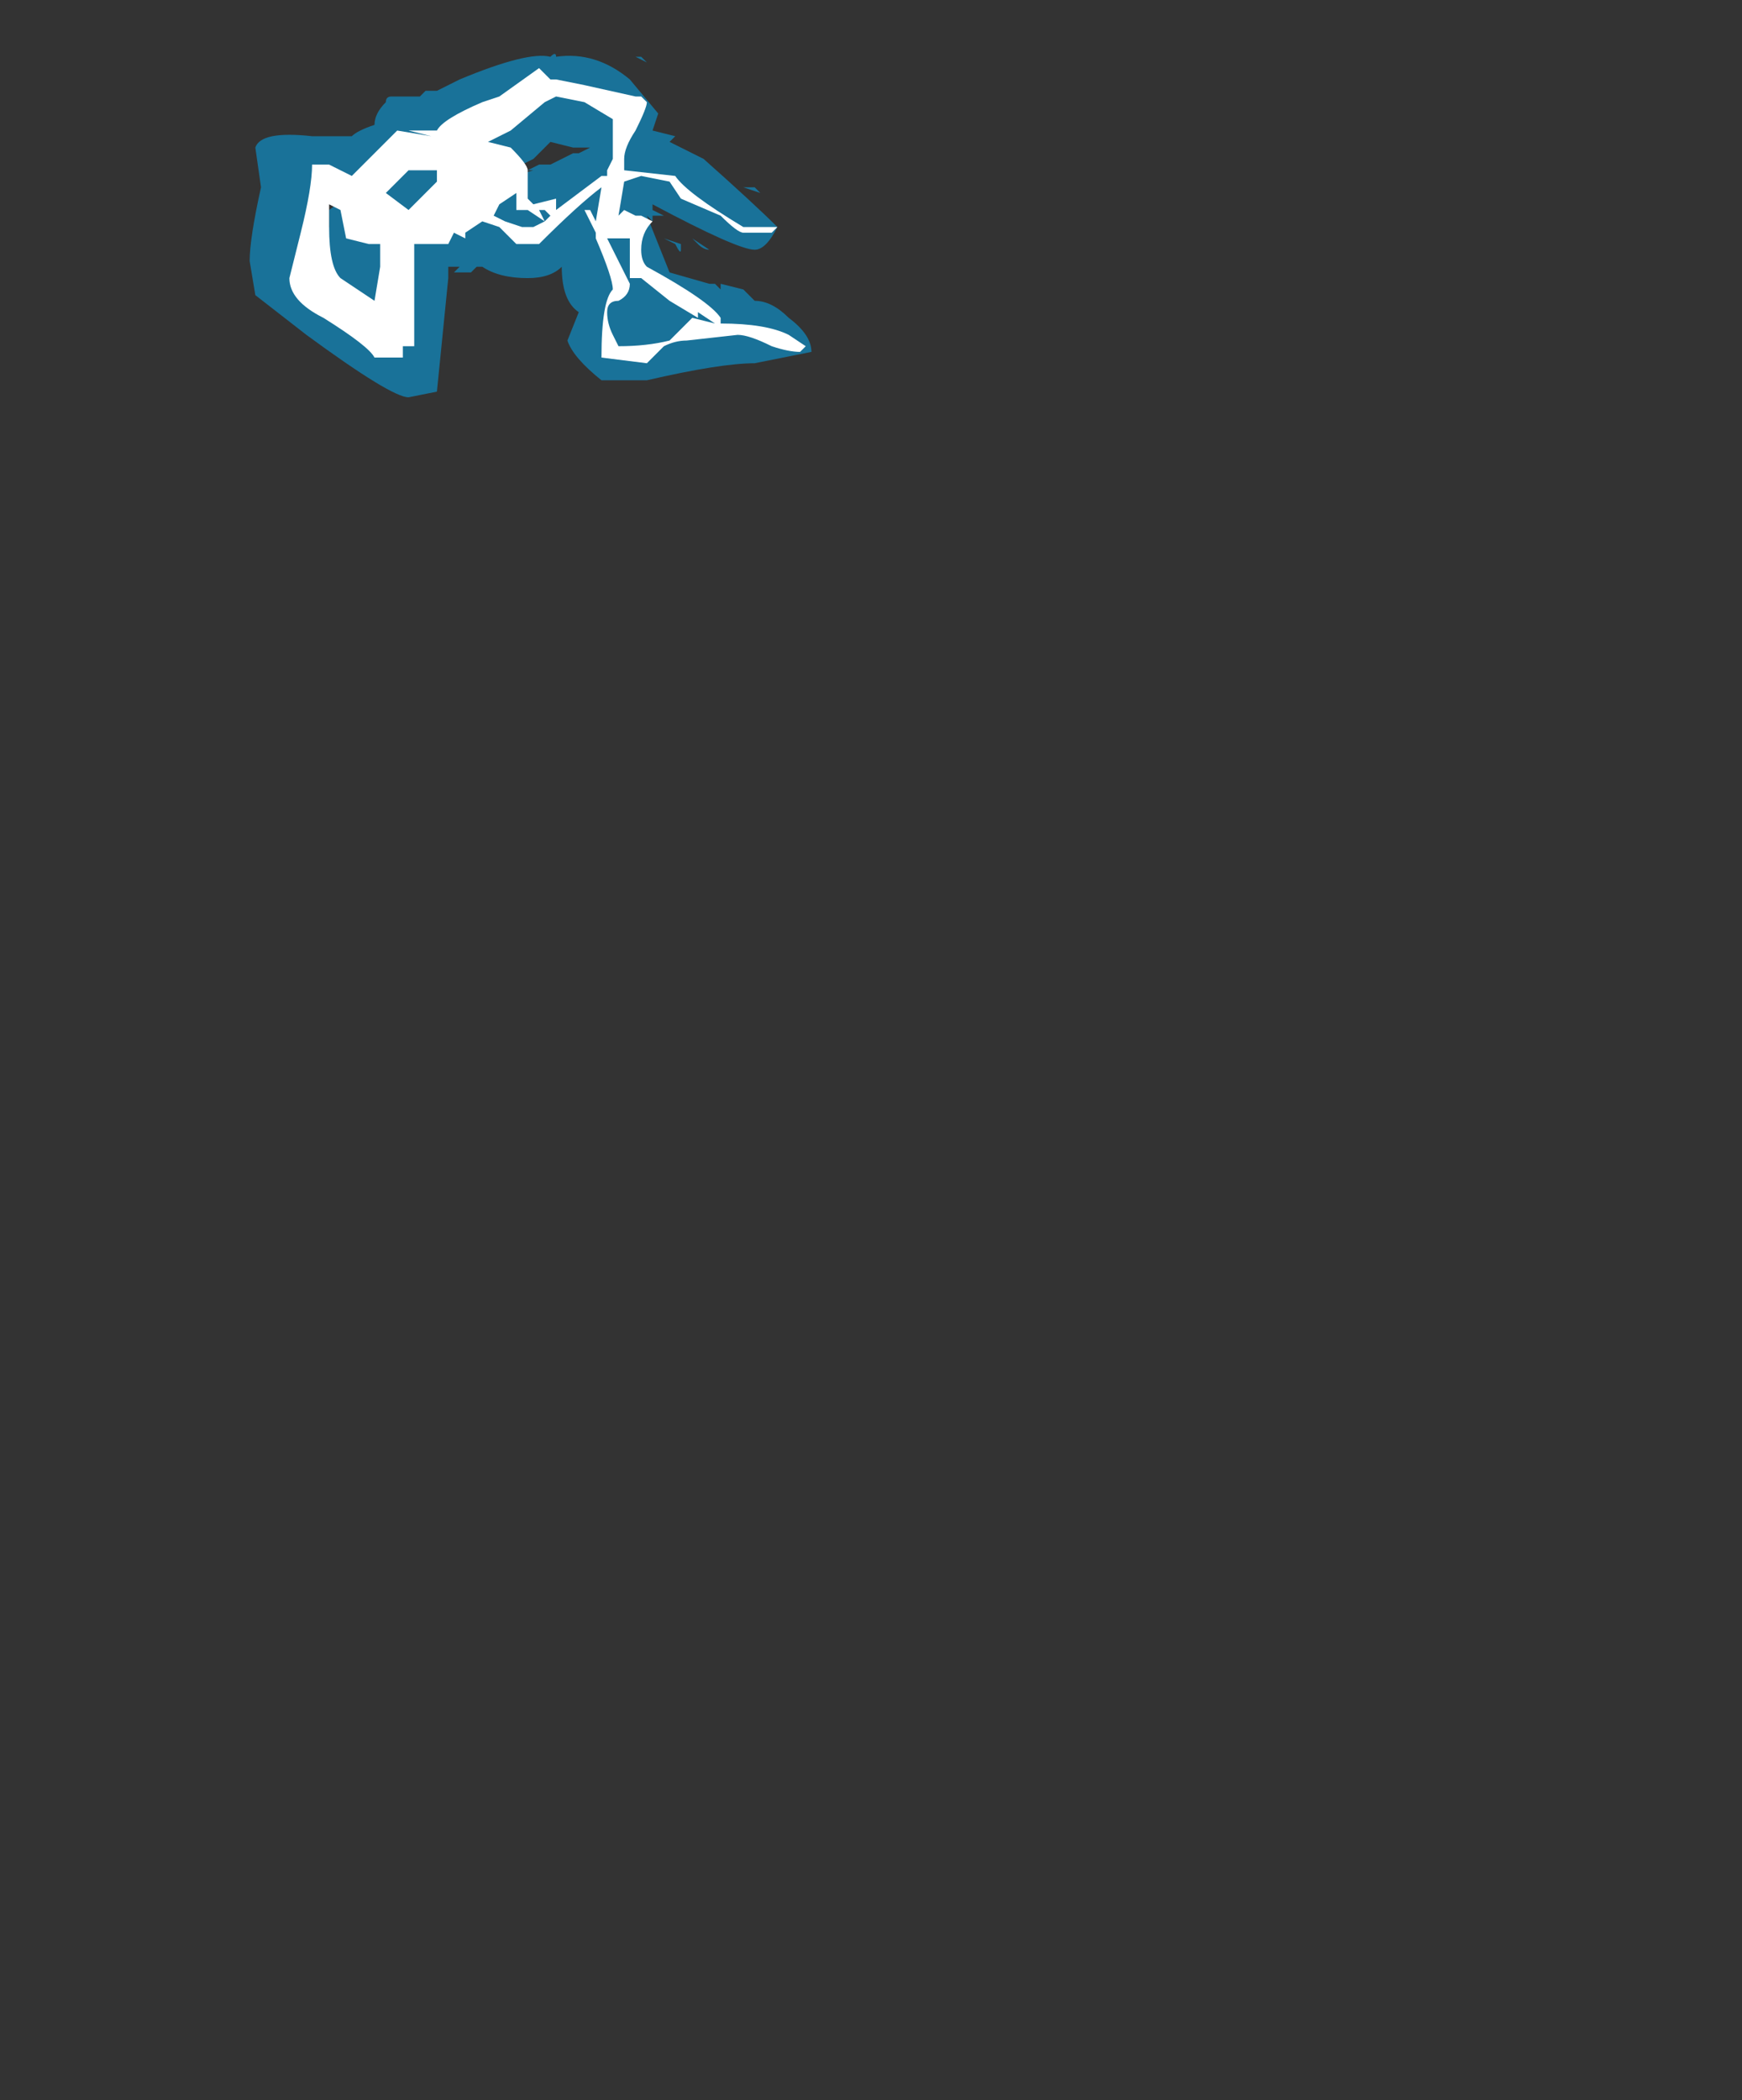 <?xml version="1.0" encoding="UTF-8" standalone="no"?>
<svg xmlns:ffdec="https://www.free-decompiler.com/flash" xmlns:xlink="http://www.w3.org/1999/xlink" ffdec:objectType="frame" height="129.5px" width="107.45px" xmlns="http://www.w3.org/2000/svg">
  <rect width="100%" height="100%" fill="#333333" stroke="none"/>
  <g transform="matrix(1.0, 0.0, 0.0, 1.0, 41.3, 126.0)">
    <use ffdec:characterId="675" height="3.05" transform="matrix(7.0, 0.0, 0.0, 7.0, -25.9, -122.85)" width="4.95" xlink:href="#shape0"/>
  </g>
  <defs>
    <g id="shape0" transform="matrix(1.0, 0.0, 0.0, 1.0, 3.7, 17.55)">
      <path d="M0.95 -16.0 Q0.85 -15.8 0.75 -15.8 0.6 -15.8 -0.15 -16.2 L-0.15 -16.15 -0.05 -16.1 -0.15 -16.1 -0.15 -16.05 -0.2 -16.1 0.0 -15.6 0.35 -15.5 0.4 -15.5 0.45 -15.45 0.45 -15.5 0.65 -15.45 0.75 -15.35 Q0.9 -15.35 1.05 -15.2 1.25 -15.05 1.25 -14.9 L0.75 -14.8 Q0.45 -14.8 -0.2 -14.65 L-0.6 -14.65 Q-0.85 -14.85 -0.9 -15.0 L-0.8 -15.25 Q-0.95 -15.35 -0.95 -15.65 -1.05 -15.55 -1.25 -15.55 -1.5 -15.55 -1.65 -15.65 L-1.7 -15.65 -1.75 -15.6 -1.9 -15.6 -1.85 -15.65 -1.95 -15.65 -1.95 -15.55 -2.05 -14.55 -2.3 -14.5 Q-2.45 -14.5 -3.2 -15.05 L-3.65 -15.4 -3.7 -15.7 Q-3.7 -15.9 -3.6 -16.35 L-3.65 -16.7 Q-3.6 -16.85 -3.15 -16.8 L-2.8 -16.8 Q-2.75 -16.85 -2.6 -16.9 -2.6 -17.0 -2.5 -17.1 -2.5 -17.15 -2.45 -17.15 L-2.2 -17.15 -2.15 -17.2 -2.05 -17.2 -1.85 -17.3 Q-1.25 -17.55 -1.05 -17.5 -1.0 -17.55 -1.0 -17.5 -0.65 -17.55 -0.35 -17.3 L-0.1 -17.0 -0.15 -16.85 0.05 -16.8 0.0 -16.75 0.3 -16.6 Q0.75 -16.2 0.95 -16.0 M0.65 -16.35 L0.75 -16.35 0.8 -16.3 0.65 -16.35 M0.2 -15.9 L0.35 -15.8 Q0.3 -15.8 0.25 -15.85 L0.2 -15.9 M0.05 -15.85 L-0.05 -15.9 0.1 -15.85 0.1 -15.8 Q0.1 -15.75 0.05 -15.85 M0.15 -14.7 L0.15 -14.7 M-3.1 -15.95 L-3.0 -16.0 -3.0 -16.15 -2.8 -16.3 -3.1 -16.3 -3.15 -16.0 -3.1 -15.95 M-3.05 -15.6 L-3.05 -15.65 -3.15 -15.8 -3.15 -15.9 -3.2 -15.7 Q-3.15 -15.65 -3.05 -15.6 M-0.25 -17.5 L-0.2 -17.45 -0.3 -17.5 -0.25 -17.5 M-0.8 -17.55 L-0.8 -17.55 M-0.85 -16.65 L-0.8 -16.65 -0.7 -16.7 -0.85 -16.7 -1.05 -16.75 -1.2 -16.6 -1.3 -16.55 -1.4 -16.45 -1.45 -16.55 Q-1.55 -16.5 -1.65 -16.5 L-1.7 -16.5 -1.7 -16.35 -1.2 -16.5 -1.25 -16.5 -1.15 -16.55 -1.05 -16.55 -0.85 -16.65 M-0.7 -16.7 L-0.7 -16.7 M-1.65 -17.45 L-1.65 -17.45 M-2.4 -16.55 L-2.45 -16.55 -2.45 -16.5 -2.35 -16.55 -2.4 -16.55 M-2.6 -15.3 L-2.5 -15.25 Q-2.45 -15.35 -2.45 -15.5 -2.5 -15.35 -2.6 -15.3" fill="#00b1ff" fill-opacity="0.502" fill-rule="evenodd" stroke="none"/>
      <path d="M0.65 -16.0 L0.95 -16.0 0.9 -15.95 0.65 -15.95 Q0.6 -15.95 0.45 -16.1 L0.1 -16.25 0.0 -16.4 -0.25 -16.45 -0.4 -16.4 -0.45 -16.1 -0.4 -16.15 -0.3 -16.1 -0.25 -16.1 -0.15 -16.05 Q-0.25 -15.95 -0.25 -15.8 -0.25 -15.7 -0.2 -15.65 0.35 -15.35 0.45 -15.2 L0.45 -15.15 Q0.85 -15.15 1.05 -15.05 L1.2 -14.95 1.15 -14.9 Q1.05 -14.9 0.9 -14.95 0.7 -15.05 0.6 -15.05 L0.15 -15.0 Q0.05 -15.0 -0.05 -14.95 L-0.2 -14.8 -0.6 -14.85 Q-0.6 -15.35 -0.5 -15.45 -0.5 -15.55 -0.65 -15.9 L-0.65 -15.95 -0.75 -16.15 -0.7 -16.15 -0.65 -16.05 -0.6 -16.35 Q-0.8 -16.2 -1.15 -15.85 L-1.35 -15.85 -1.5 -16.0 -1.65 -16.05 -1.8 -15.95 -1.8 -15.9 -1.9 -15.95 -1.95 -15.85 -2.25 -15.85 -2.25 -14.95 -2.35 -14.95 -2.35 -14.85 -2.6 -14.85 Q-2.65 -14.95 -3.05 -15.2 -3.35 -15.35 -3.35 -15.55 L-3.25 -15.95 Q-3.15 -16.35 -3.15 -16.55 L-3.0 -16.55 -2.8 -16.45 -2.4 -16.85 -2.1 -16.8 -2.3 -16.85 -2.05 -16.85 Q-2.0 -16.95 -1.65 -17.1 L-1.5 -17.15 -1.15 -17.4 -1.05 -17.3 -1.0 -17.3 -0.75 -17.25 -0.3 -17.15 -0.25 -17.15 -0.2 -17.1 Q-0.2 -17.05 -0.3 -16.85 -0.4 -16.7 -0.4 -16.6 L-0.4 -16.5 0.05 -16.45 Q0.15 -16.3 0.65 -16.0 M0.0 -15.35 L-0.25 -15.55 -0.35 -15.55 -0.35 -15.9 -0.55 -15.9 -0.35 -15.5 Q-0.35 -15.4 -0.45 -15.35 -0.55 -15.35 -0.55 -15.25 -0.55 -15.15 -0.5 -15.05 L-0.45 -14.95 Q-0.2 -14.95 0.0 -15.0 L0.2 -15.2 0.4 -15.15 0.25 -15.25 0.25 -15.2 0.0 -15.35 M-3.0 -16.0 Q-3.0 -15.65 -2.9 -15.55 L-2.6 -15.35 -2.55 -15.65 -2.55 -15.85 -2.65 -15.85 -2.85 -15.9 -2.9 -16.15 -3.0 -16.2 -3.0 -16.0 M-1.0 -17.15 L-1.1 -17.1 -1.4 -16.85 -1.6 -16.75 -1.4 -16.7 Q-1.25 -16.55 -1.25 -16.5 L-1.25 -16.25 -1.2 -16.2 -1.0 -16.25 -1.0 -16.15 -0.6 -16.45 -0.55 -16.45 -0.55 -16.5 -0.5 -16.6 -0.5 -16.95 -0.75 -17.1 -1.0 -17.15 M-1.1 -16.15 L-1.15 -16.15 -1.1 -16.05 -1.05 -16.1 -1.1 -16.15 M-1.25 -16.15 L-1.35 -16.15 -1.35 -16.3 -1.5 -16.2 -1.55 -16.1 -1.45 -16.05 -1.3 -16.0 -1.2 -16.0 -1.1 -16.05 -1.25 -16.15 M-1.0 -16.15 L-1.0 -16.15 M-2.3 -16.15 Q-2.2 -16.25 -2.05 -16.4 L-2.05 -16.5 -2.3 -16.5 -2.5 -16.3 -2.3 -16.15" fill="#ffffff" fill-rule="evenodd" stroke="none"/>
    </g>
  </defs>
</svg>
